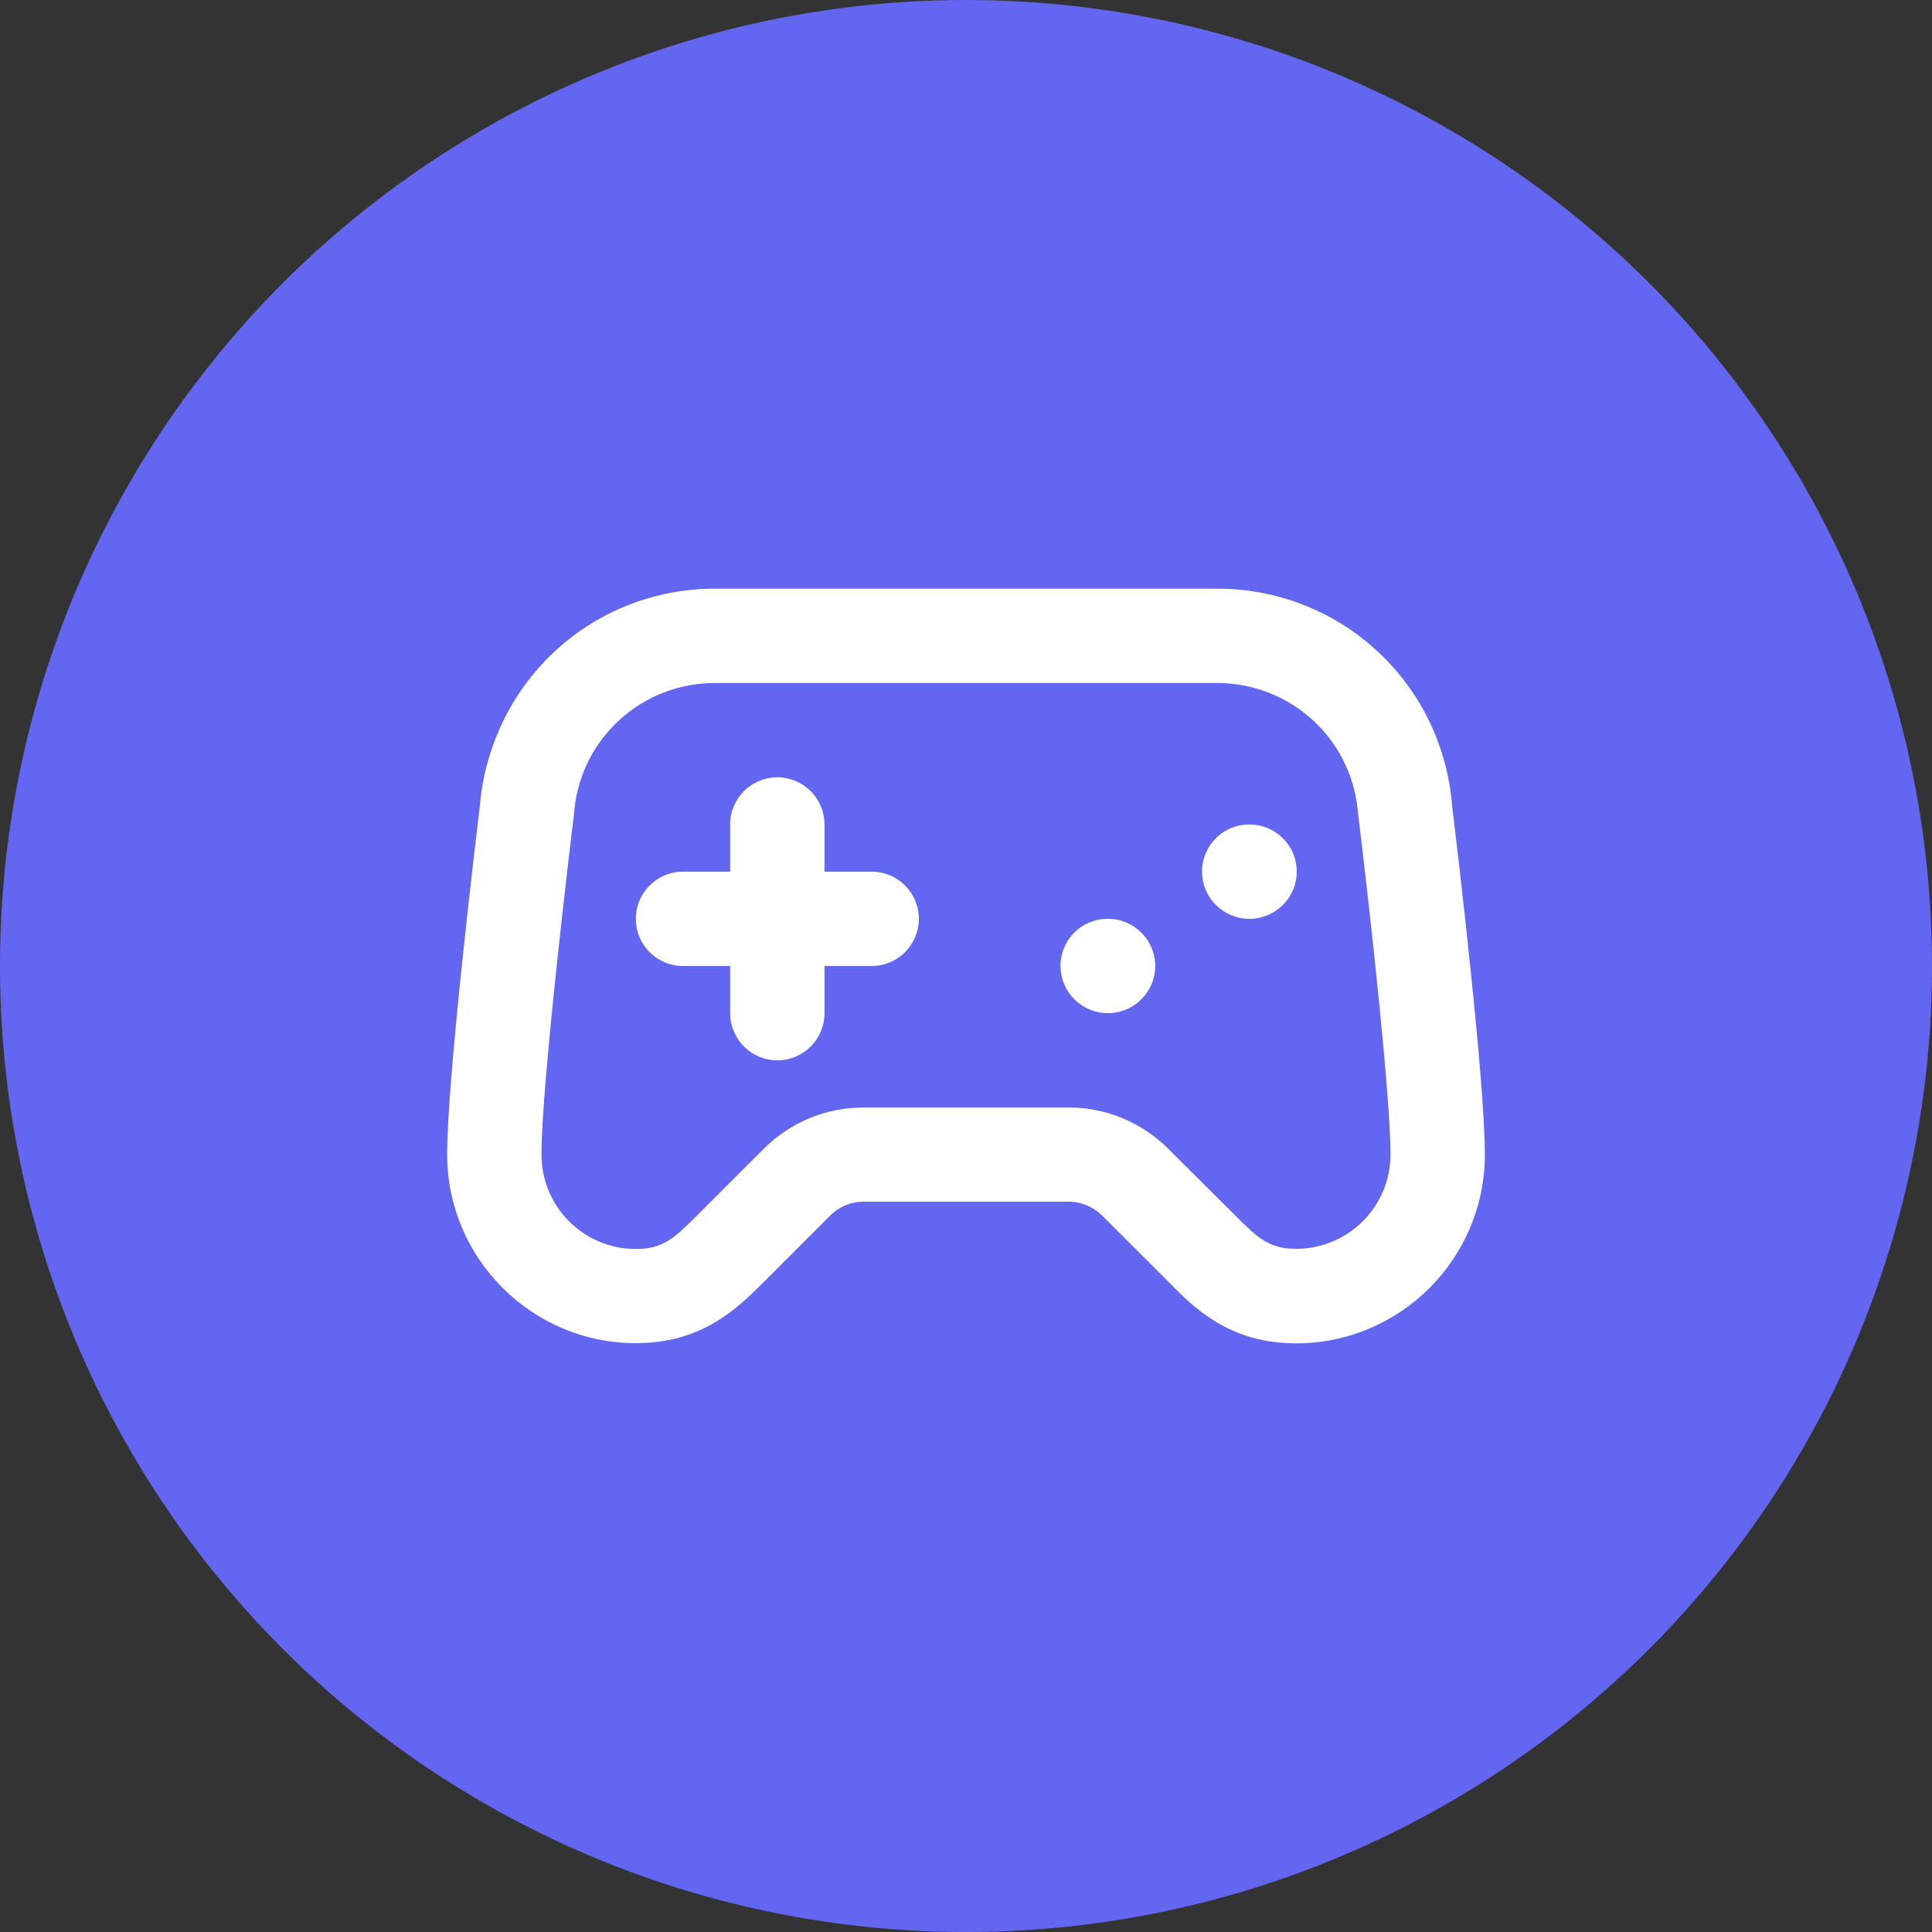 <svg viewBox="0 0 1024 1024" xmlns="http://www.w3.org/2000/svg" fill="#000000"><rect x="0" y="0" width="1024" height="1024" fill="#333333" stroke="none"/><g id="SVGRepo_bgCarrier" stroke-width="0"></g><g id="SVGRepo_tracerCarrier" stroke-linecap="round" stroke-linejoin="round"></g><g id="SVGRepo_iconCarrier"> <circle cx="512" cy="512" r="512" style="fill:#6366F1"></circle> <path d="M487 487c0 13.8-11.2 25-25 25h-25v25c0 13.8-11.2 25-25 25s-25-11.2-25-25v-25h-25c-13.8 0-25-11.2-25-25s11.2-25 25-25h25v-25c0-13.8 11.2-25 25-25s25 11.2 25 25v25h25c13.8 0 25 11.2 25 25zm125.3 25c0-13.8-11.2-25-25-25h-.3c-13.8 0-24.9 11.2-24.9 25s11.3 25 25.1 25 25.1-11.2 25.1-25zm75-50c0-13.8-11.2-25-25-25h-.3c-13.8 0-24.9 11.2-24.9 25s11.3 25 25.1 25 25.1-11.2 25.1-25zM787 612c0-39.5-14.4-160.6-17.3-184.5l-.3-3.3c-6.6-64-60-112.2-124.3-112.2H379c-64.3 0-117.8 48.2-124.5 113.2l-.2 2.3c-2.9 23.9-17.3 145-17.3 184.4 0 55.1 44.9 100 100 100 35.4 0 54-18.7 67.7-32.3l35.4-35.4c4.7-4.7 11.1-7.3 17.7-7.3h108.6c6.6 0 13 2.7 17.7 7.3l35.4 35.4C633 693.3 651.6 712 687 712c55.1 0 100-44.9 100-100zm-382.3-3-35.4 35.4C357.1 656.6 351.1 662 337 662c-27.6 0-50-22.4-50-50 0-37.3 15.2-164.1 17-178.6l.4-4.1c3.9-38.4 36-67.3 74.6-67.3h266c38.6 0 70.7 28.9 74.6 67.1l.5 4.4c6.3 52 16.9 148 16.9 178.4 0 27.6-22.4 50-50 50-14.1 0-20.1-5.4-32.3-17.7L619.3 609c-14.2-14.2-33-22-53-22H457.7c-20 0-38.8 7.8-53 22z" style="fill:#fff"></path> </g></svg>